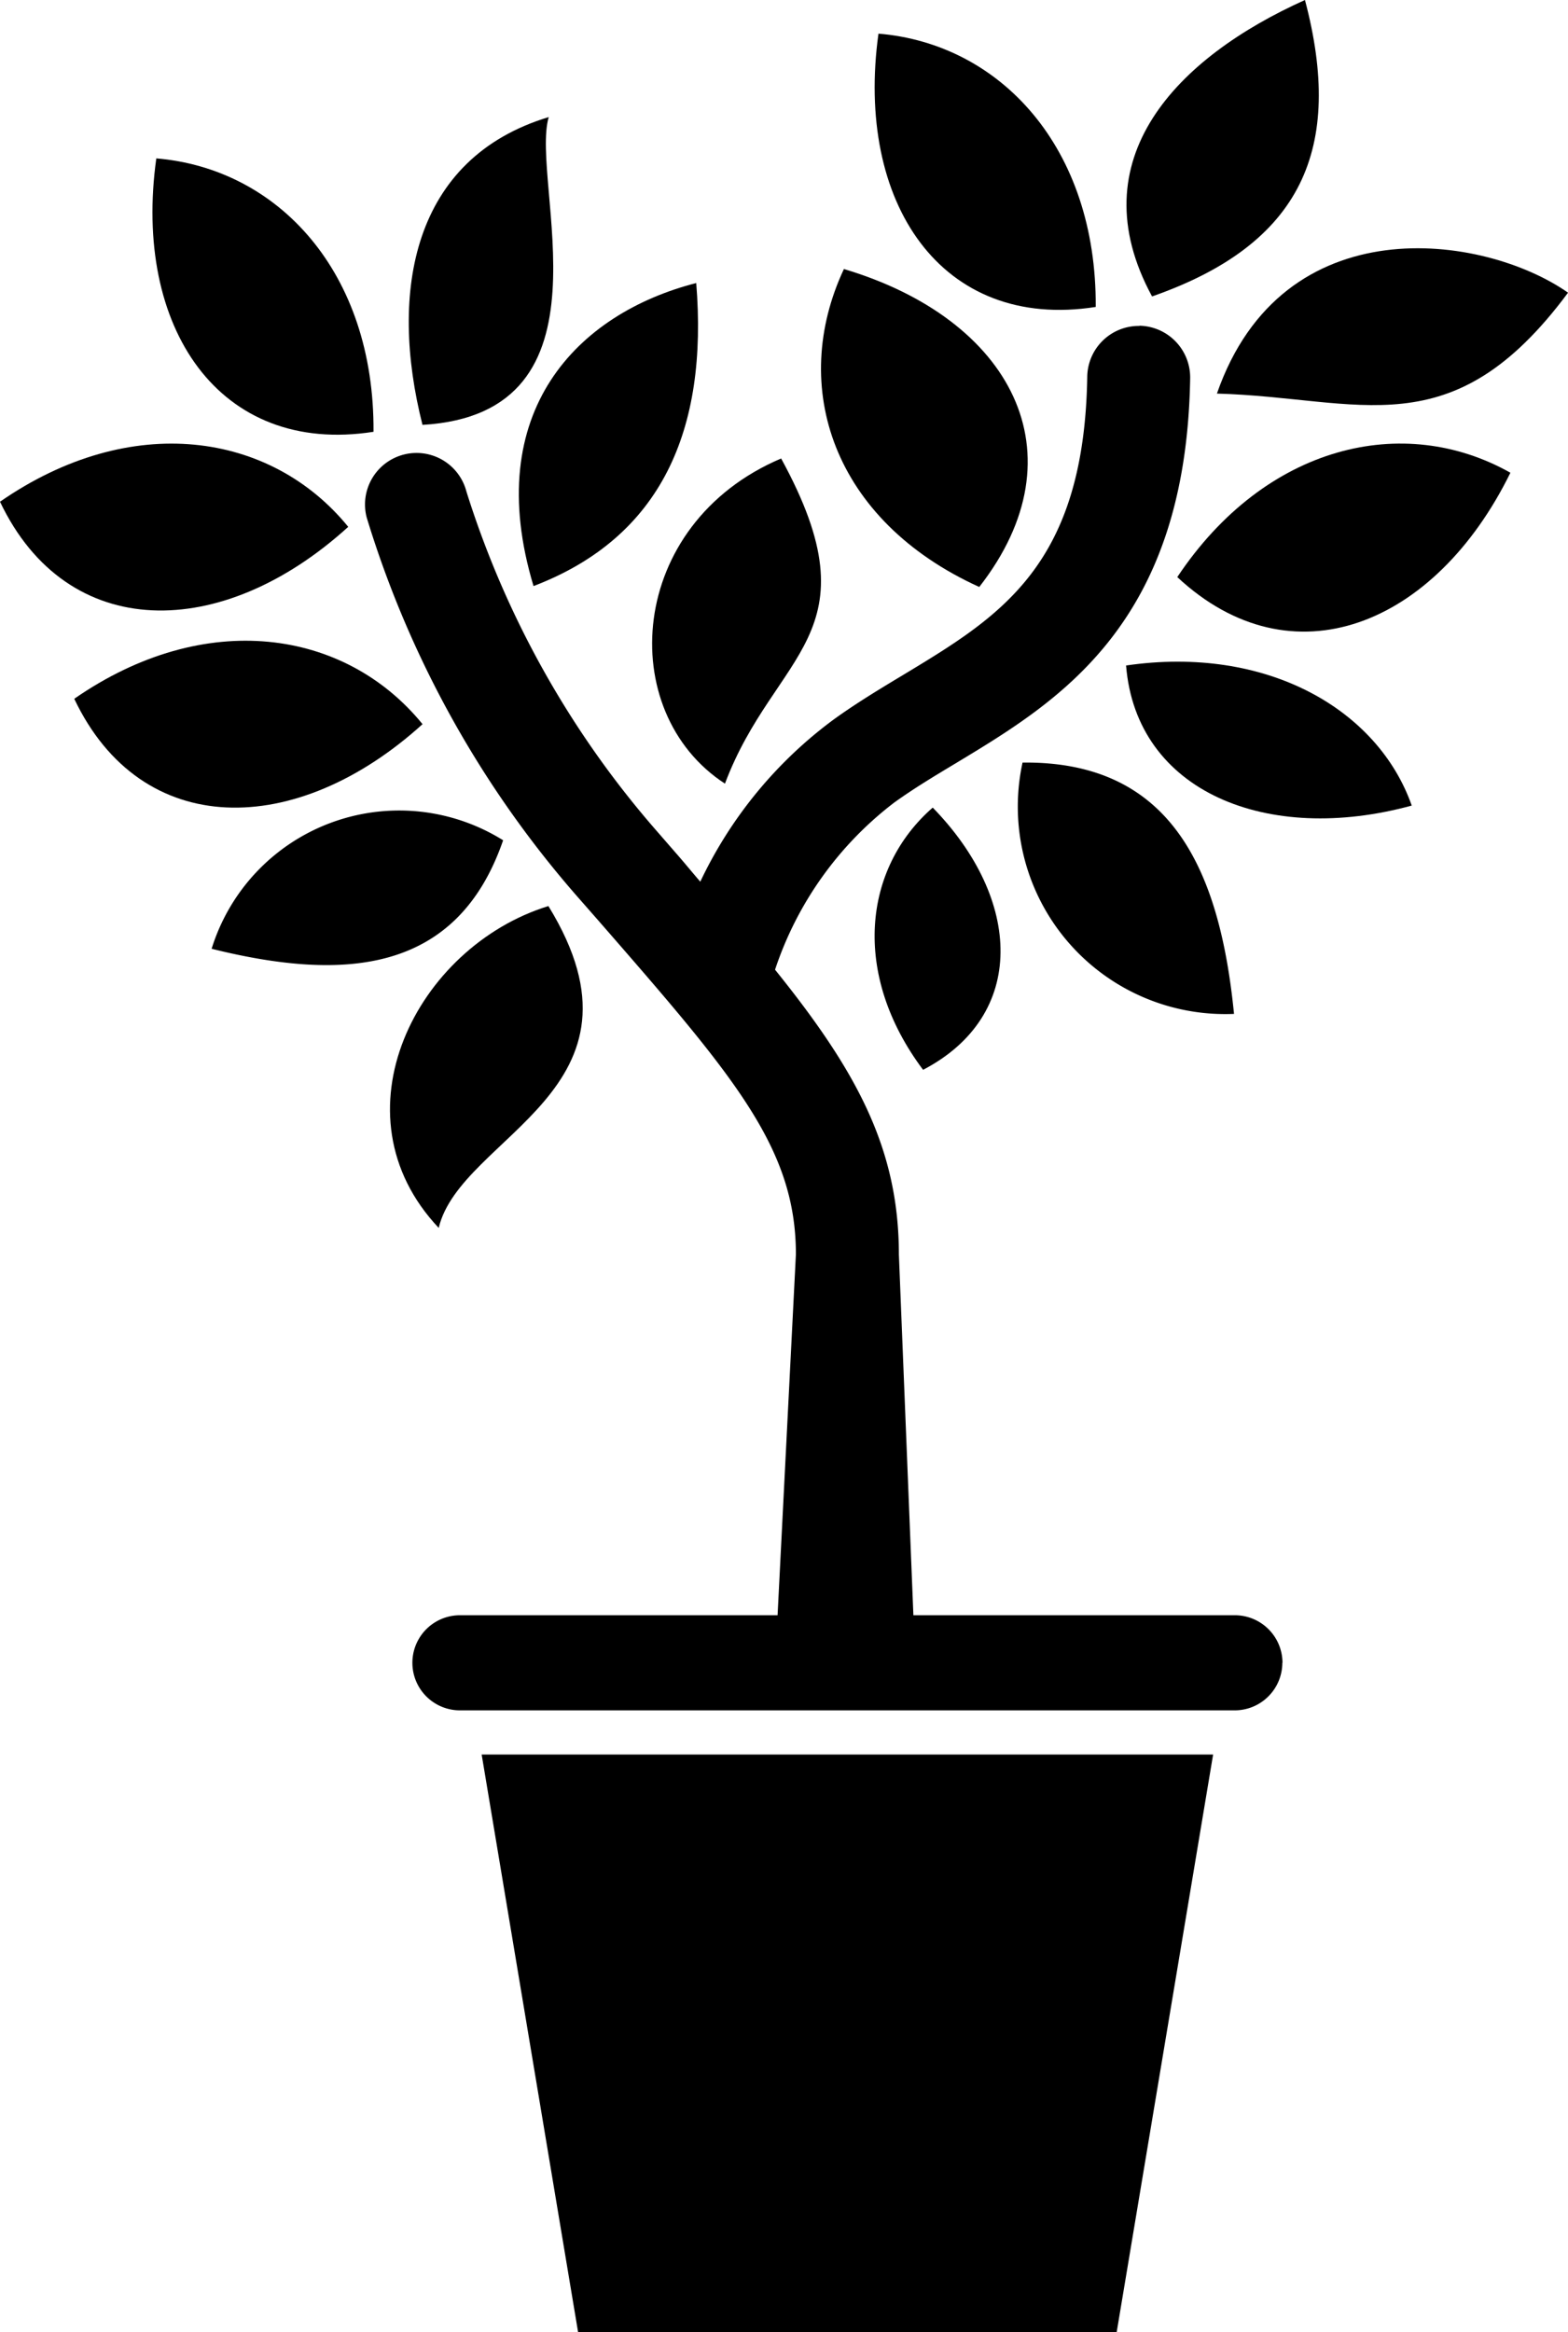 <svg xmlns="http://www.w3.org/2000/svg" xmlns:xlink="http://www.w3.org/1999/xlink" width="30.897" height="45.951" viewBox="0 0 30.897 45.951">
    <defs>
        <clipPath id="clip-path">
            <rect id="Rectangle_173" data-name="Rectangle 173" width="30.897" height="45.951" fill="none"/>
        </clipPath>
    </defs>
    <g id="Group_324" data-name="Group 324" transform="translate(0 0)">
        <path id="Path_361" data-name="Path 361" d="M18.287,66.61l1.9,11.38H30.8l1.9-11.38Z" transform="translate(-8.796 -32.038)"/>
        <g id="Group_325" data-name="Group 325" transform="translate(0 0)">
            <g id="Group_324-2" data-name="Group 324" clip-path="url(#clip-path)">
                <path id="Path_362" data-name="Path 362" d="M32.8,62.259a.939.939,0,0,1-.938.937H16.595a.937.937,0,0,1,0-1.874H31.865a.939.939,0,0,1,.938.937" transform="translate(-7.532 -29.495)"/>
                <path id="Path_363" data-name="Path 363" d="M43.27,5.841C41.8,3.132,43.771,1.128,46.283,0c.772,2.921-.052,4.808-3.013,5.841" transform="translate(-20.569 0)"/>
                <path id="Path_364" data-name="Path 364" d="M29.123,12.374h-.015a1.016,1.016,0,0,0-1.017,1c-.06,3.724-1.711,4.719-3.619,5.872-.468.281-.934.563-1.372.879a8.474,8.474,0,0,0-2.634,3.2c-.173-.2-.306-.366-.494-.58l-.354-.407a18.651,18.651,0,0,1-3.76-6.7,1.015,1.015,0,0,0-1.966.509,20.338,20.338,0,0,0,4.193,7.519l.358.408c2.682,3.078,3.907,4.483,3.907,6.594l-.361,7.108c0,.56.815,1.014,1.376,1.014s1.3-.455,1.3-1.014l-.286-7.108c0-2.114-.863-3.65-2.44-5.609a6.858,6.858,0,0,1,2.344-3.29c.393-.284.814-.535,1.236-.789,2.014-1.216,4.521-2.728,4.6-7.579a1.02,1.02,0,0,0-1-1.031" transform="translate(-6.667 -5.952)"/>
                <path id="Path_365" data-name="Path 365" d="M46.2,12.288c1.293-3.715,5.261-3.15,6.919-1.988-2.3,3.1-4.088,2.066-6.919,1.988" transform="translate(-22.221 -4.533)"/>
                <path id="Path_366" data-name="Path 366" d="M37.563,6.662C34.515,7.14,32.82,4.6,33.282,1.277c2.407.2,4.3,2.248,4.281,5.385" transform="translate(-15.972 -0.614)"/>
                <path id="Path_367" data-name="Path 367" d="M15.766,40.742C13.648,38.5,15.33,35.2,17.927,34.4c2.228,3.626-1.728,4.518-2.161,6.34" transform="translate(-7.121 -16.547)"/>
                <path id="Path_368" data-name="Path 368" d="M10.146,11.4C7.1,11.877,5.4,9.338,5.865,6.013c2.406.2,4.3,2.248,4.28,5.385" transform="translate(-2.785 -2.892)"/>
                <path id="Path_369" data-name="Path 369" d="M15.79,10.51c3.889-.226,2.113-4.768,2.487-6.065-2.685.813-3.153,3.435-2.487,6.065" transform="translate(-7.465 -2.138)"/>
                <path id="Path_370" data-name="Path 370" d="M19.988,16.717c2.519-.961,3.442-3.074,3.206-5.971-2.341.6-4.242,2.532-3.206,5.971" transform="translate(-9.475 -5.169)"/>
                <path id="Path_371" data-name="Path 371" d="M34.288,16.479c2.053-2.63.626-5.284-2.667-6.265-1.087,2.321-.215,4.956,2.667,6.265" transform="translate(-14.992 -4.913)"/>
                <path id="Path_372" data-name="Path 372" d="M44.7,19.47c2.258,2.106,5.084.957,6.564-2.056-2.1-1.186-4.825-.553-6.564,2.056" transform="translate(-21.502 -8.099)"/>
                <path id="Path_373" data-name="Path 373" d="M42.751,25.2c.2,2.493,2.787,3.538,5.629,2.76-.669-1.9-2.863-3.164-5.629-2.76" transform="translate(-20.562 -12.087)"/>
                <path id="Path_374" data-name="Path 374" d="M0,17.986c1.325,2.786,4.378,2.755,6.862.495C5.338,16.609,2.577,16.2,0,17.986" transform="translate(0 -8.1)"/>
                <path id="Path_375" data-name="Path 375" d="M26.192,23.813c.976-2.6,3.012-2.925,1.107-6.407-3.042,1.292-3.281,4.992-1.107,6.407" transform="translate(-11.907 -8.372)"/>
                <path id="Path_376" data-name="Path 376" d="M2.818,25.466c1.323,2.787,4.377,2.755,6.863.5-1.525-1.874-4.286-2.287-6.863-.5" transform="translate(-1.355 -11.697)"/>
                <path id="Path_377" data-name="Path 377" d="M8.034,33.508c2.6.645,4.834.5,5.744-2.138a3.869,3.869,0,0,0-5.744,2.138" transform="translate(-3.864 -14.813)"/>
                <path id="Path_378" data-name="Path 378" d="M34.159,35.827c2.054-1.071,1.952-3.361.19-5.167-1.369,1.194-1.605,3.279-.19,5.167" transform="translate(-15.97 -14.747)"/>
                <path id="Path_379" data-name="Path 379" d="M42.909,33.9c-.28-2.817-1.218-4.986-4.167-4.952A4.087,4.087,0,0,0,42.909,33.9" transform="translate(-18.593 -13.922)"/>
            </g>
        </g>
    </g>
</svg>

